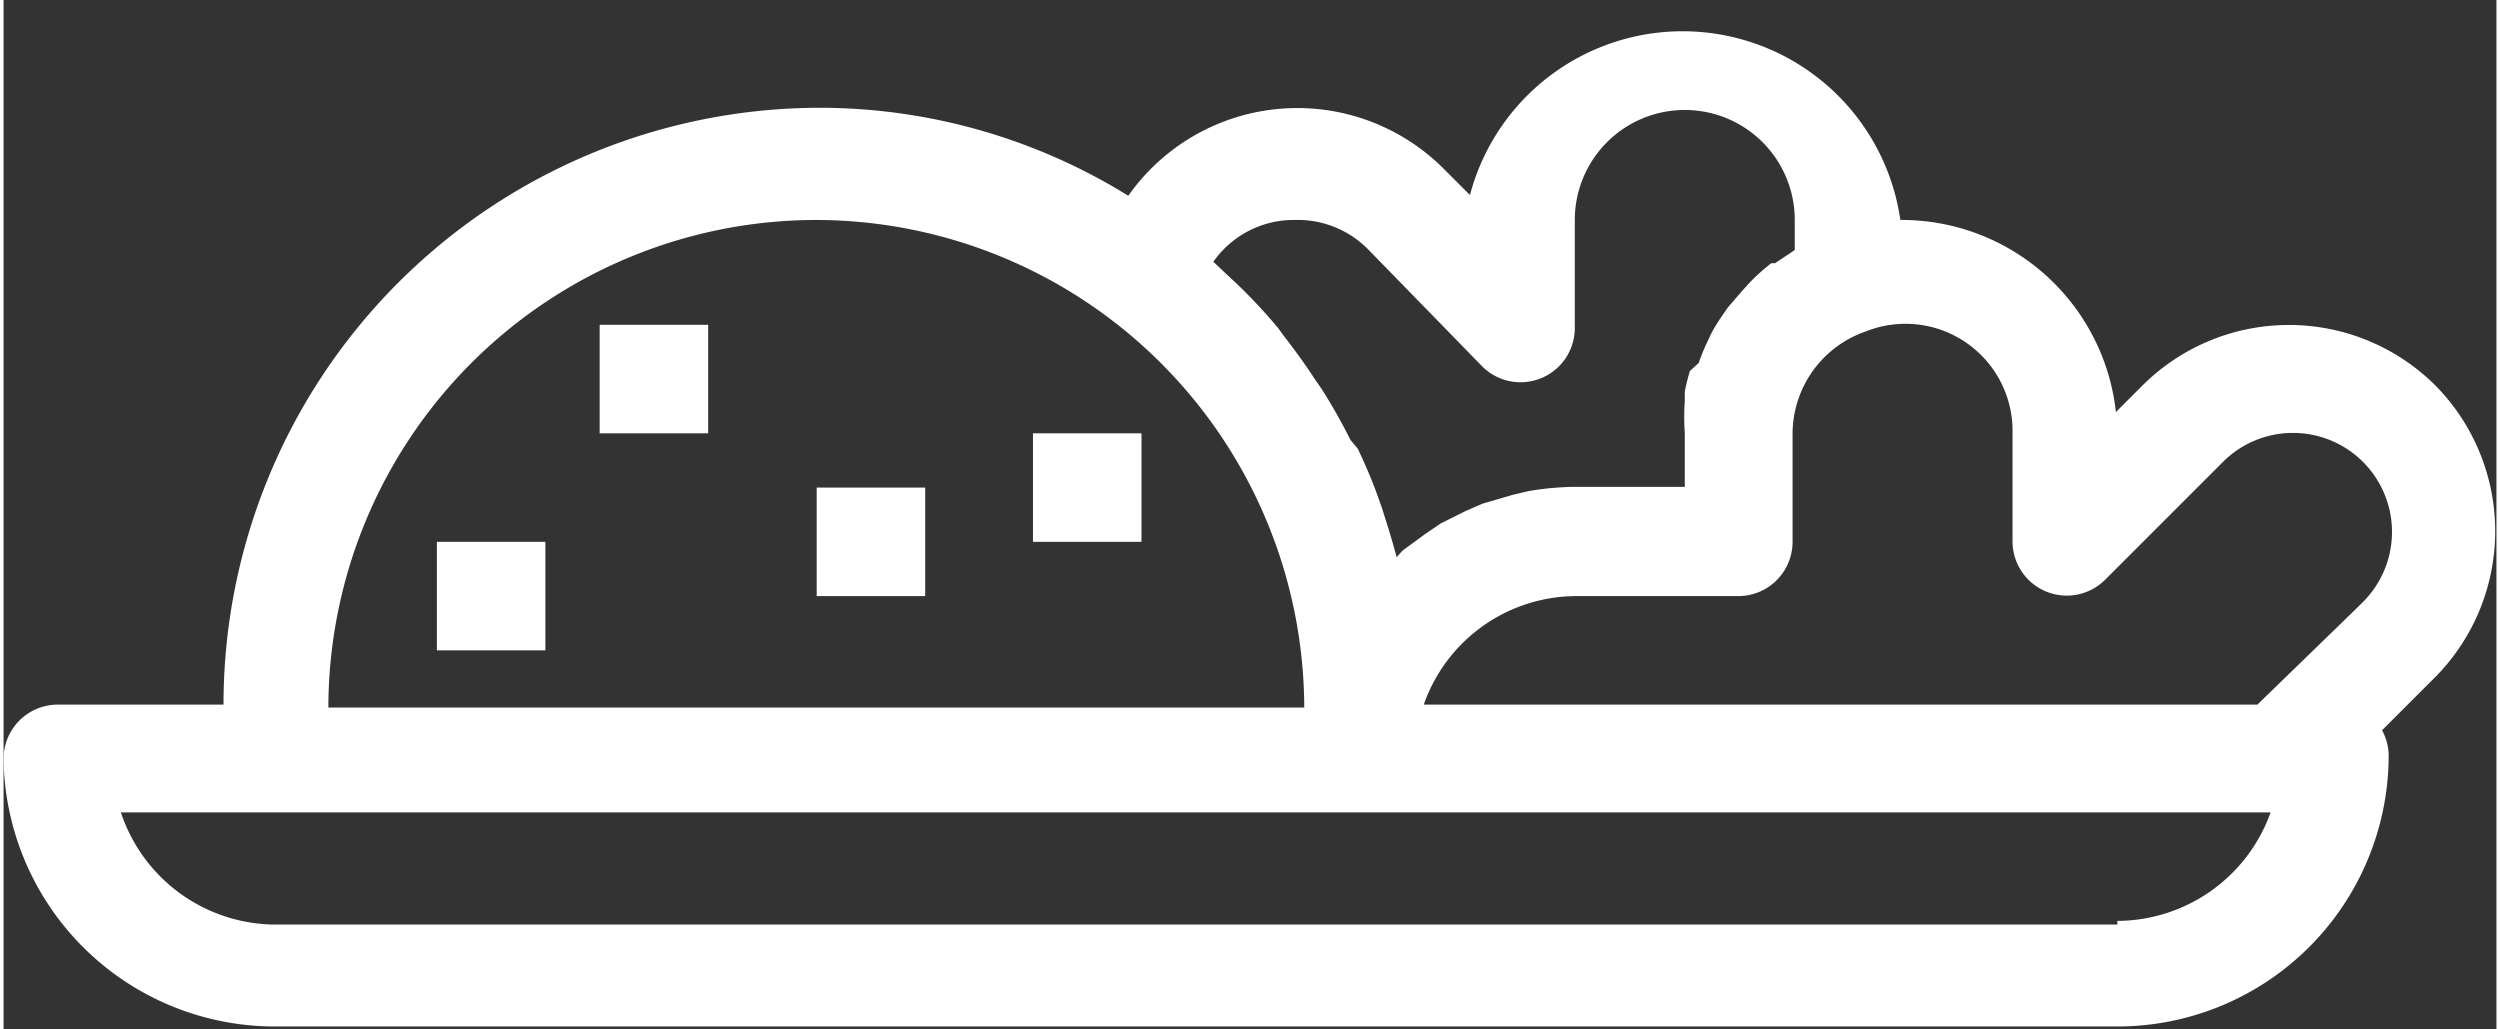 <svg xmlns="http://www.w3.org/2000/svg" width="34px" height="14px" viewBox="0 0 34 14.04"><rect x="0" y="0" width="34" height="14.04" fill="#333333" stroke="none"/><defs><style>.cls-1{fill:#fff;}</style></defs><title>online_entertaining</title><g id="Layer_2" data-name="Layer 2"><g id="Layer_1-2" data-name="Layer 1"><path class="cls-1" d="M33.17,5.26a2.83,2.83,0,0,0-4,0l-.36.36A2.94,2.94,0,0,0,25.87,3,3,3,0,0,0,20,2.66l-.36-.36a2.82,2.82,0,0,0-4.3.37,8,8,0,0,0-4.23-1.2A8.14,8.14,0,0,0,3,9.61H.74a.74.74,0,0,0-.74.74A3.7,3.7,0,0,0,3.7,14H28.83a3.7,3.7,0,0,0,3.7-3.7.73.73,0,0,0-.09-.34l.74-.74A2.83,2.83,0,0,0,33.17,5.26ZM17.61,3h0a1.35,1.35,0,0,1,1,.4L20.17,5a.74.74,0,0,0,1.26-.52V3a1.48,1.48,0,0,1,3,0v.41l-.27.18-.05,0a2.63,2.63,0,0,0-.31.28l-.09.1h0l-.19.22-.09.13a2.54,2.54,0,0,0-.14.23l-.07.15a2.57,2.57,0,0,0-.1.25L23,5.06a2.83,2.83,0,0,0-.07.28l0,.13a3,3,0,0,0,0,.43v.74H21.44a3.89,3.89,0,0,0-.65.06l-.21.05-.41.12-.23.1-.34.17-.22.15-.3.22L19,7.6c-.06-.23-.13-.45-.2-.67l-.06-.17c-.08-.22-.17-.43-.27-.64L18.37,6c-.12-.24-.25-.47-.39-.69l-.11-.16c-.13-.2-.27-.39-.41-.57l-.08-.11a7.5,7.5,0,0,0-.55-.59l-.15-.14-.18-.17h0A1.34,1.34,0,0,1,17.61,3ZM11.09,3h0a6.67,6.67,0,0,1,6.65,6.65H4.43A6.66,6.66,0,0,1,11.09,3Zm17.74,9.61H3.7A2.23,2.23,0,0,1,1.6,11.08H30.92A2.23,2.23,0,0,1,28.83,12.56Zm3.3-4.35L30.74,9.61H19.37a2.21,2.21,0,0,1,2.07-1.48h2.22a.74.74,0,0,0,.74-.74V5.91a1.48,1.48,0,0,1,1-1.39,1.46,1.46,0,0,1,2,1.39V7.39a.74.74,0,0,0,1.26.52l1.61-1.61a1.35,1.35,0,0,1,1.91,1.91Z"/><rect class="cls-1" x="8.13" y="4.43" width="1.48" height="1.48"/><rect class="cls-1" x="11.09" y="6.65" width="1.48" height="1.48"/><rect class="cls-1" x="5.91" y="7.39" width="1.48" height="1.48"/><rect class="cls-1" x="14.04" y="5.91" width="1.48" height="1.48"/></g></g></svg>